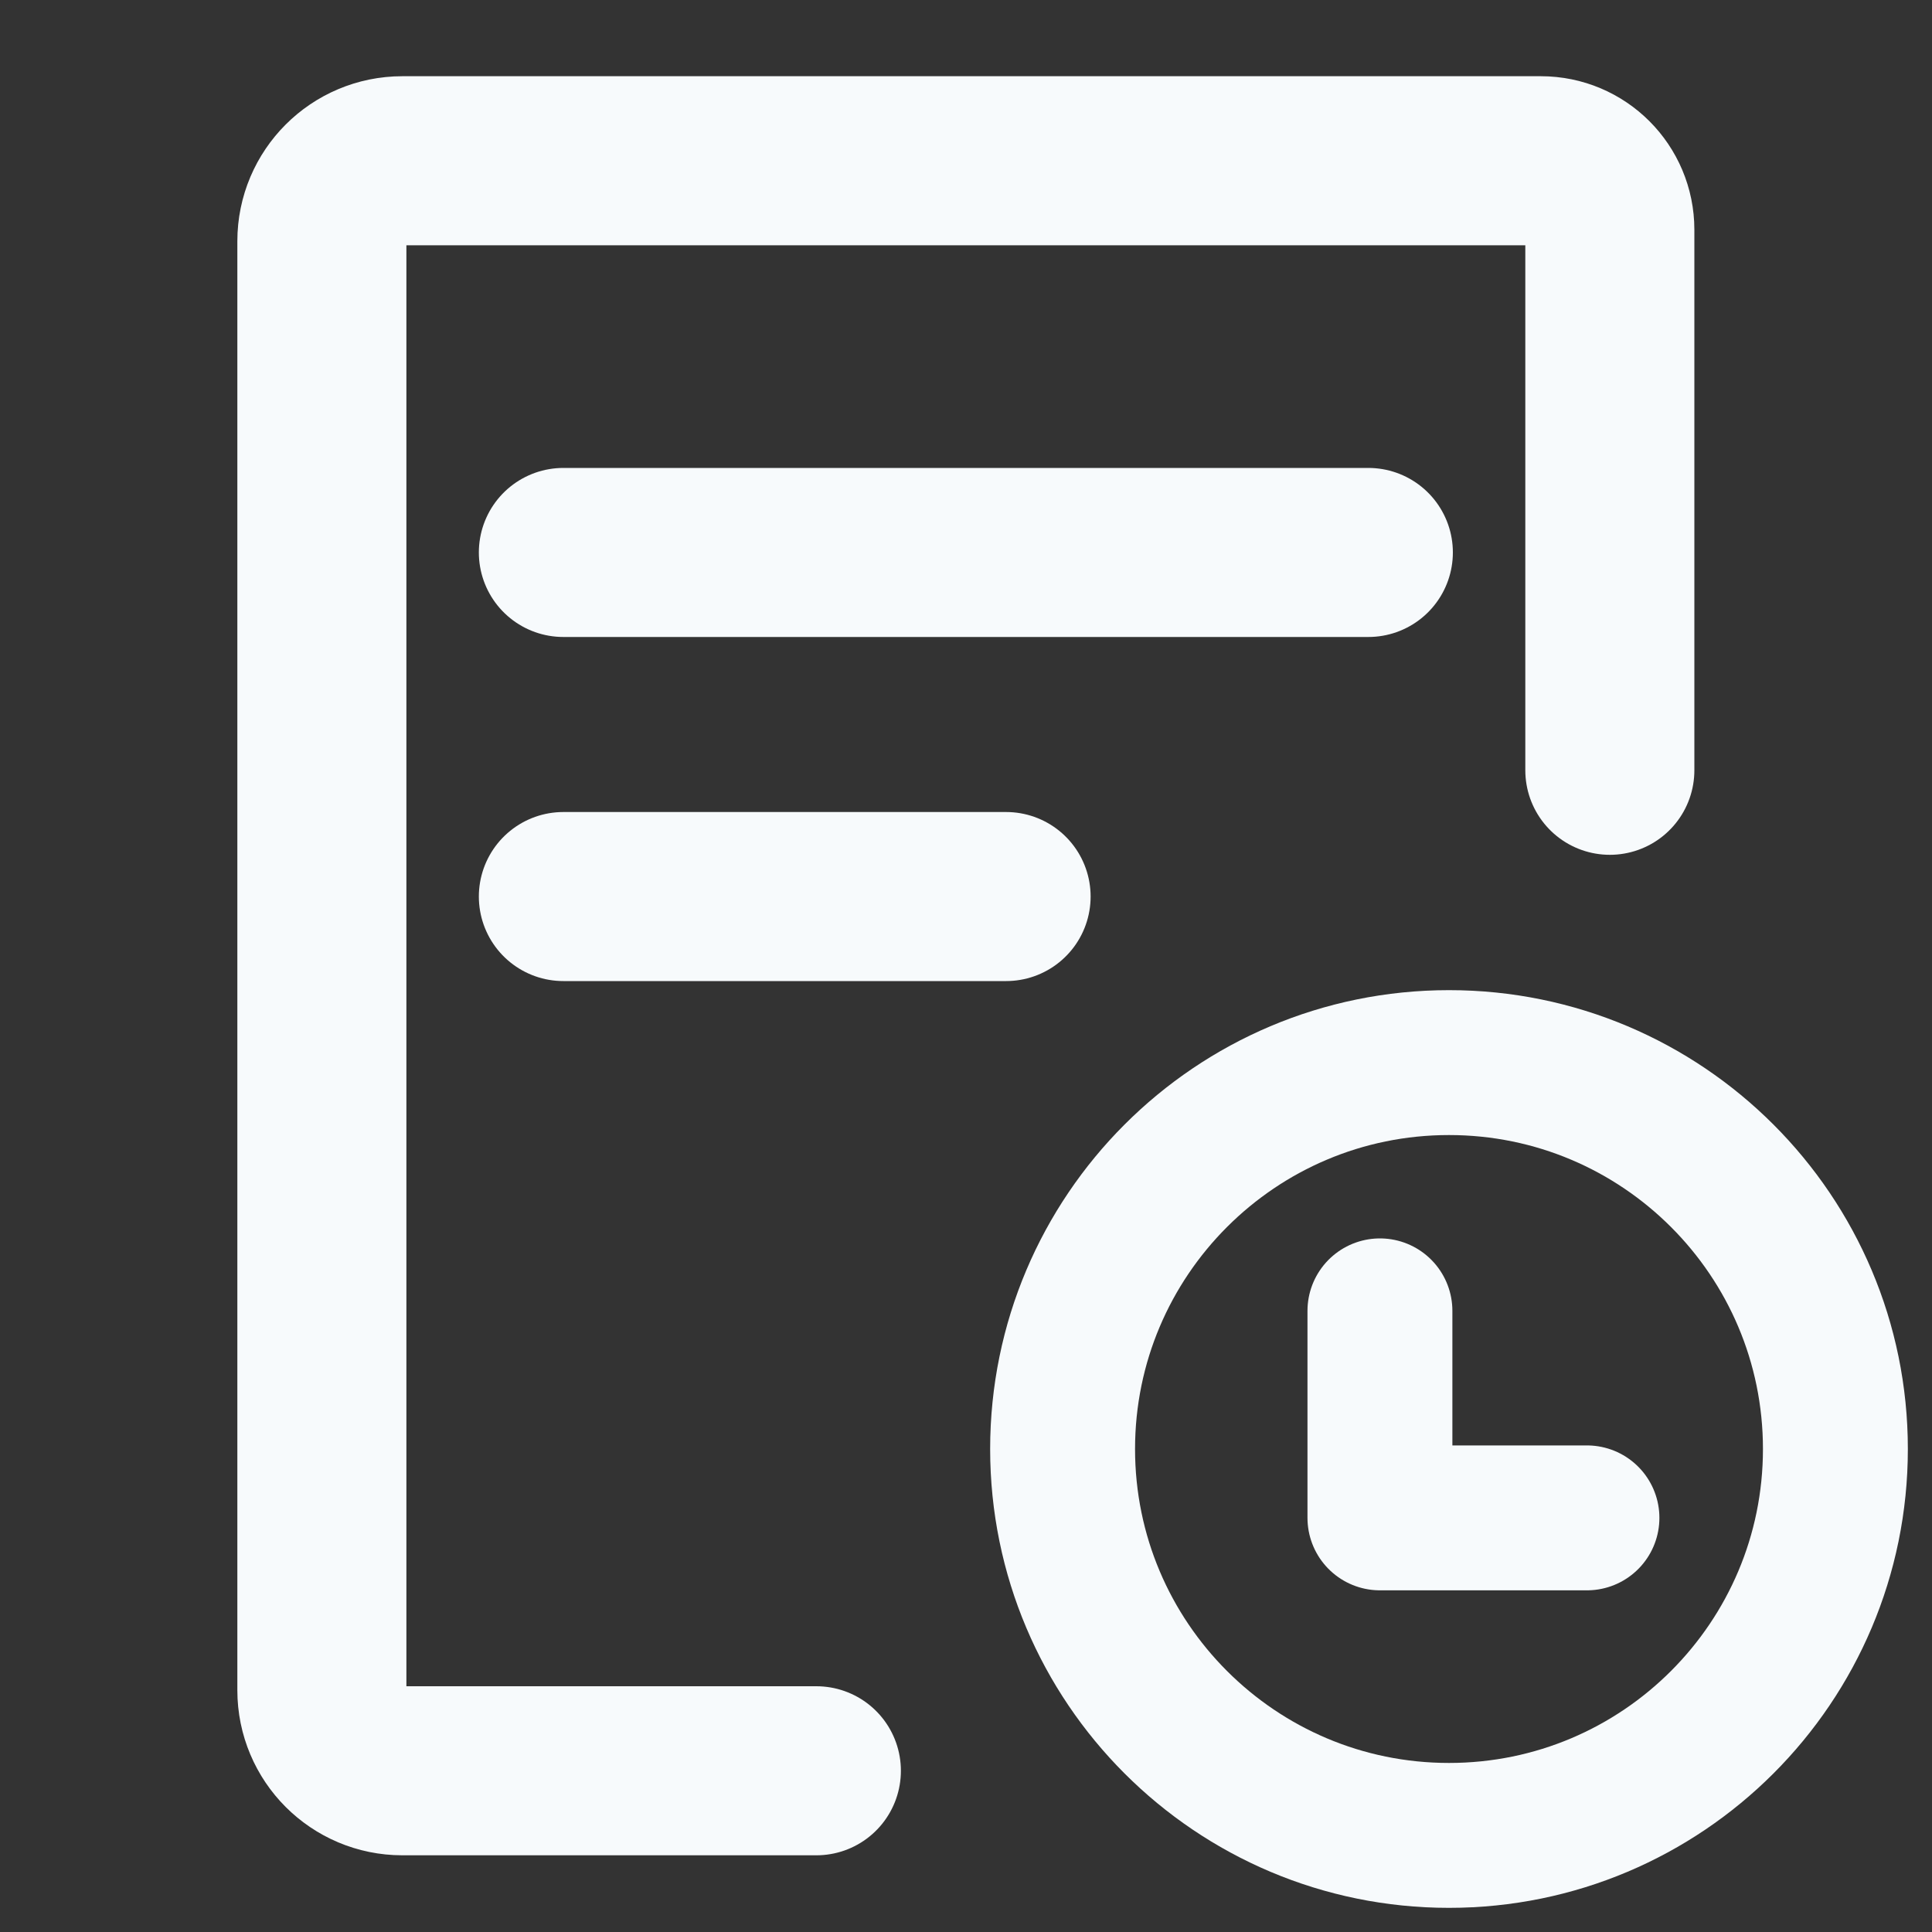 <svg width="20" height="20" viewBox="0 0 20 20" fill="none" xmlns="http://www.w3.org/2000/svg">
    <rect x="0" y="0" width="20" height="20" fill="#333333" stroke="none"/>
    <path
        d="M16.665 7.974V2.378C16.665 1.984 16.346 1.664 15.951 1.664H4.165C3.705 1.664 3.332 2.037 3.332 2.497V17.497C3.332 17.958 3.705 18.331 4.165 18.331H8.451"
        stroke="rgba(247, 250, 252, 1)" stroke-width="1.75" stroke-linecap="round" stroke-linejoin="round" />
    <path d="M10.415 9.281H5.832" stroke="rgba(247, 250, 252, 1)" stroke-width="1.75" stroke-linecap="round" />
    <path d="M14.165 5.719H5.832" stroke="rgba(247, 250, 252, 1)" stroke-width="1.75" stroke-linecap="round" />
    <path
        d="M15 19C17.209 19 19 17.209 19 15C19 12.791 17.209 11 15 11C12.791 11 11 12.791 11 15C11 17.209 12.791 19 15 19Z"
        stroke="rgba(247, 250, 252, 1)" stroke-width="1.5" />
    <path d="M14.285 13.57V15.713H16.428" stroke="rgba(247, 250, 252, 1)" stroke-width="1.5"
        stroke-linecap="round" stroke-linejoin="round" />
</svg>